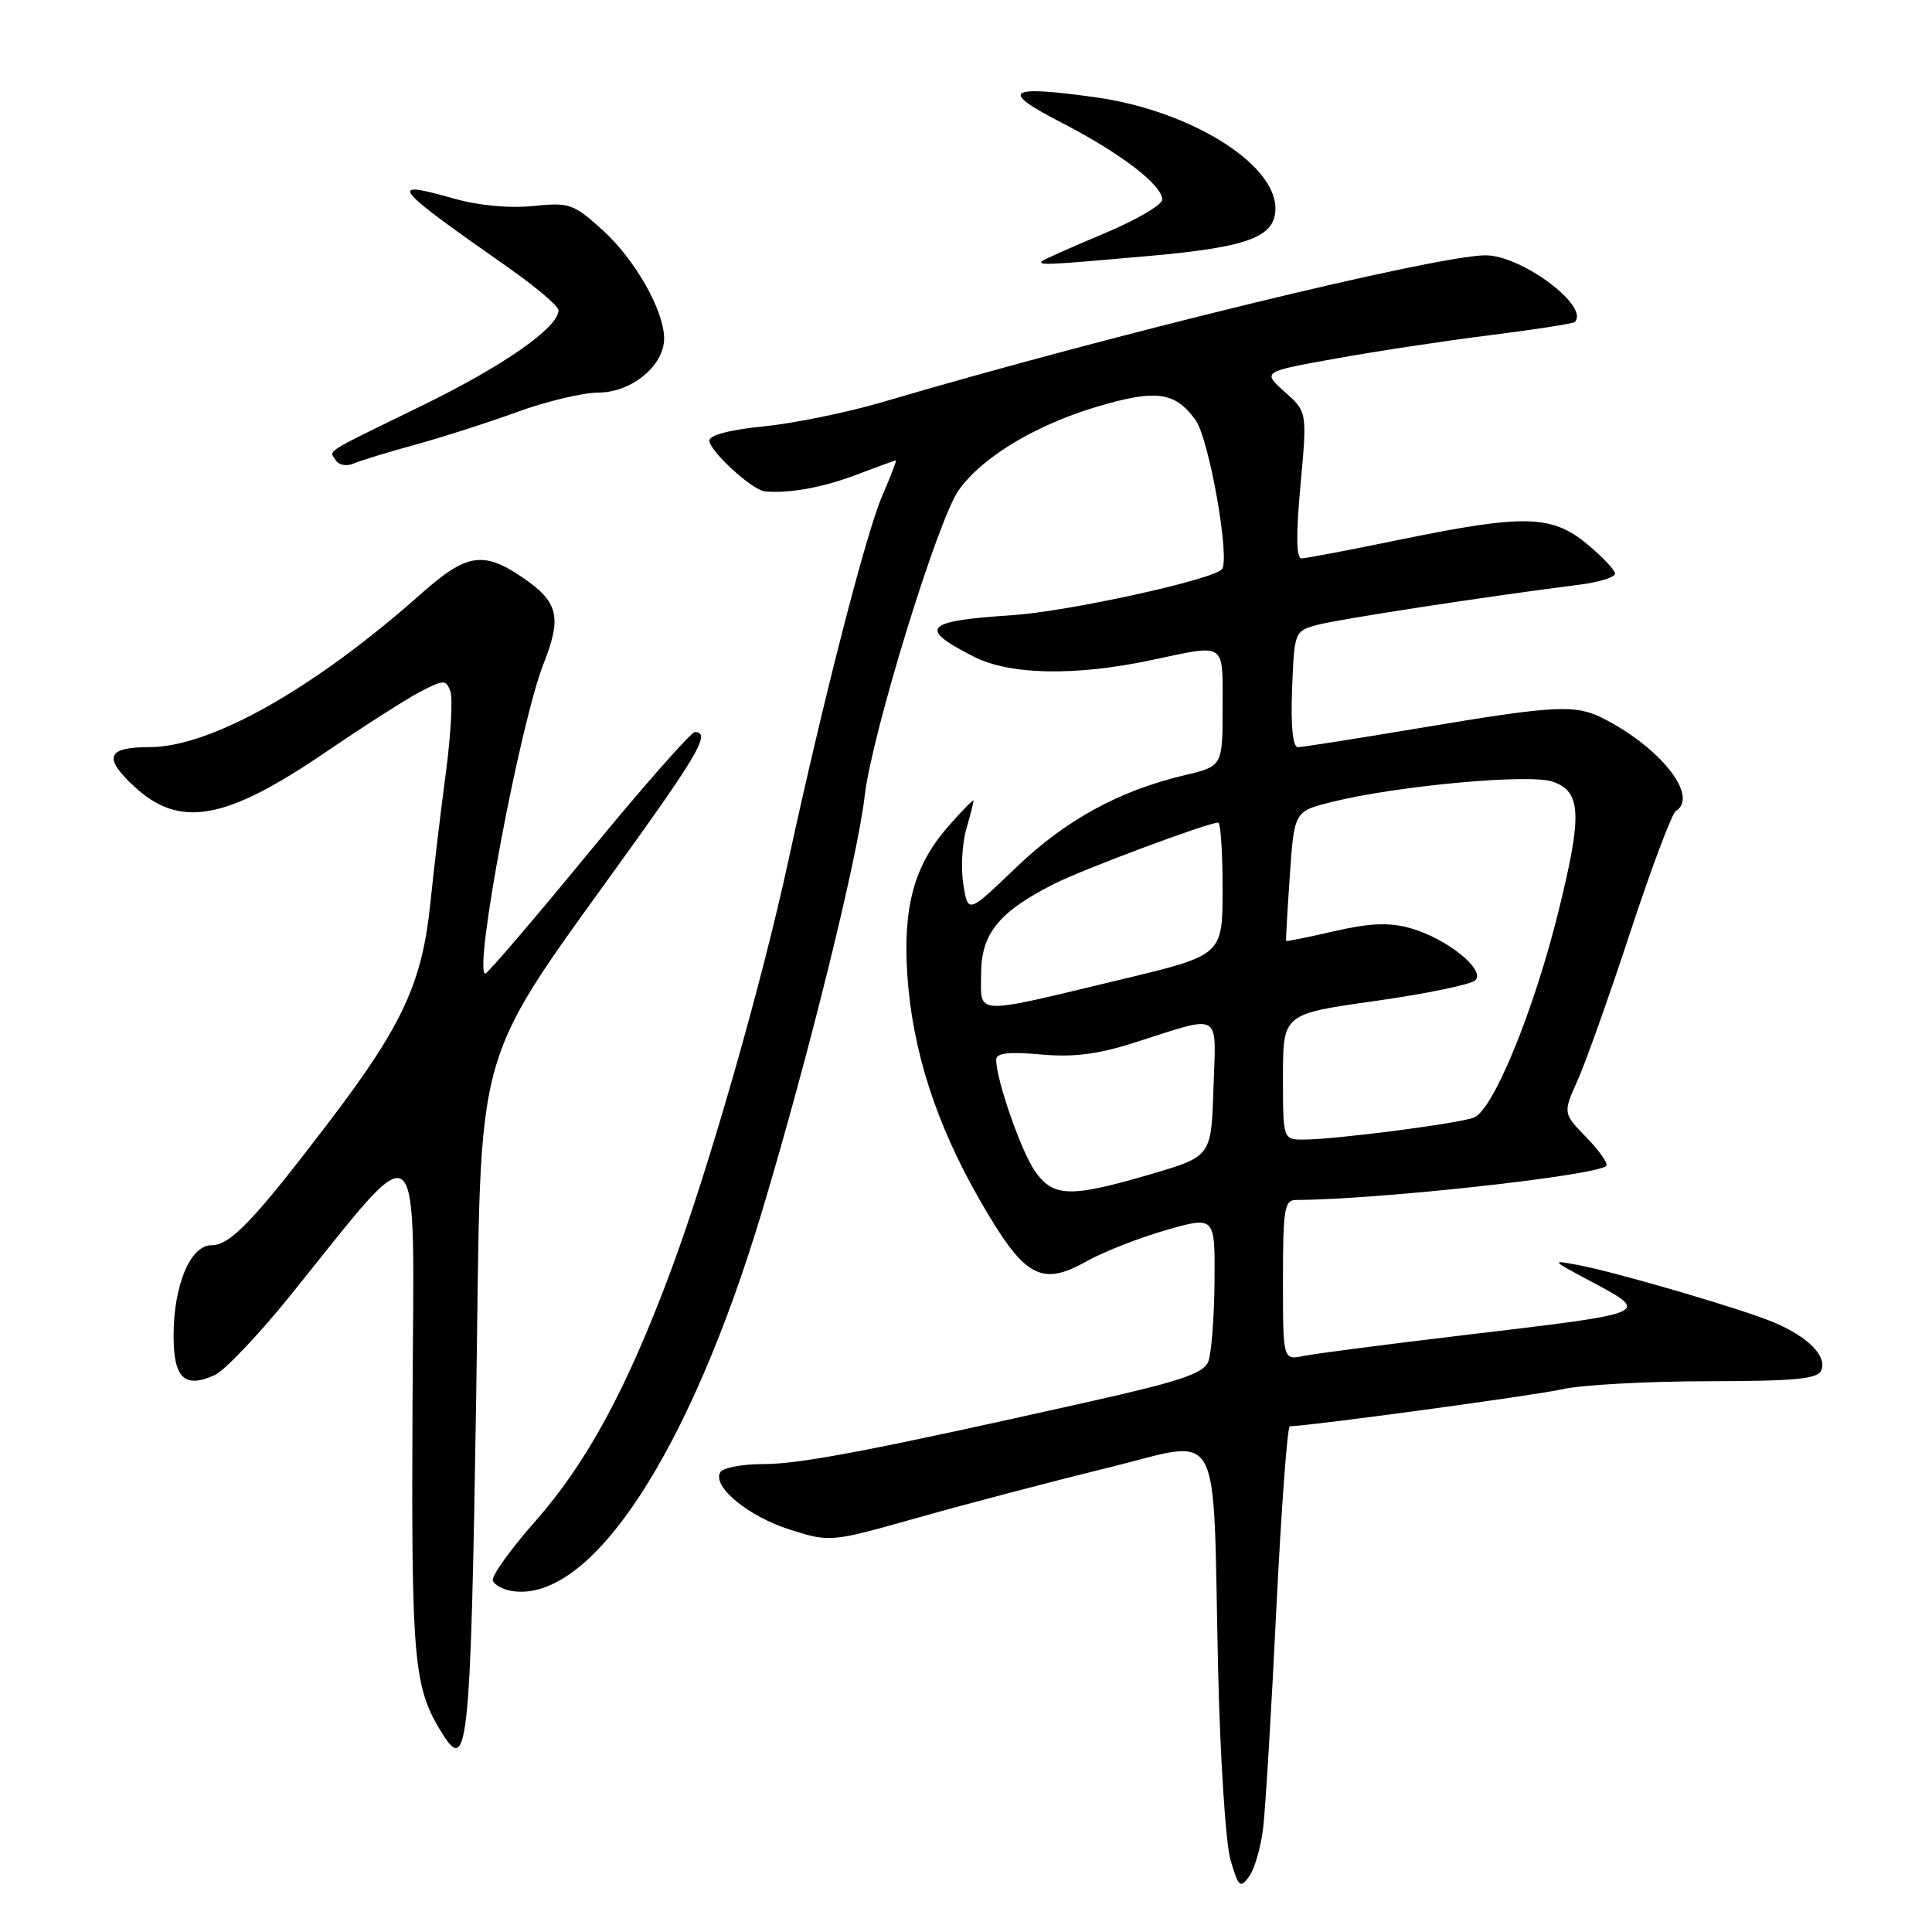 <?xml version="1.0" encoding="UTF-8" standalone="no"?>
<!DOCTYPE svg PUBLIC "-//W3C//DTD SVG 1.1//EN" "http://www.w3.org/Graphics/SVG/1.1/DTD/svg11.dtd" >
<svg xmlns="http://www.w3.org/2000/svg" xmlns:xlink="http://www.w3.org/1999/xlink" version="1.1" viewBox="0 0 256 256">
 <g >
 <path fill="currentColor"
d=" M 167.38 242.17 C 167.68 239.60 168.47 226.59 169.12 213.25 C 169.78 199.91 170.58 188.99 170.91 188.99 C 173.71 188.93 203.62 184.87 207.07 184.07 C 209.50 183.51 218.09 183.04 226.14 183.02 C 238.09 183.00 240.89 182.73 241.35 181.53 C 242.07 179.65 239.55 177.13 235.04 175.22 C 230.88 173.46 214.04 168.53 209.00 167.60 C 205.57 166.96 205.59 167.00 210.18 169.46 C 218.90 174.13 219.48 173.87 193.50 176.97 C 183.60 178.15 174.26 179.36 172.75 179.67 C 170.00 180.23 170.00 180.23 170.00 169.62 C 170.00 160.17 170.19 159.00 171.75 159.00 C 182.45 158.97 211.55 155.78 212.84 154.49 C 213.13 154.20 211.95 152.51 210.23 150.74 C 207.09 147.50 207.09 147.50 209.05 143.13 C 210.13 140.72 213.28 131.85 216.06 123.40 C 218.84 114.96 221.54 107.78 222.06 107.46 C 225.10 105.59 220.23 99.26 212.74 95.35 C 208.79 93.28 206.47 93.39 187.76 96.53 C 179.65 97.89 172.54 99.00 171.97 99.00 C 171.30 99.00 171.02 96.20 171.21 91.32 C 171.50 83.73 171.53 83.63 174.50 82.81 C 177.20 82.07 197.03 79.02 209.25 77.48 C 211.86 77.15 214.00 76.49 214.00 76.01 C 214.00 75.54 212.32 73.76 210.27 72.07 C 205.59 68.21 201.94 68.13 185.50 71.51 C 178.90 72.87 173.03 73.98 172.46 73.99 C 171.76 74.00 171.71 70.89 172.32 64.29 C 173.21 54.57 173.21 54.57 170.23 51.92 C 167.26 49.26 167.26 49.26 176.88 47.53 C 182.17 46.57 191.40 45.17 197.39 44.42 C 203.38 43.67 208.45 42.88 208.66 42.67 C 210.72 40.61 201.57 33.79 196.80 33.83 C 190.16 33.90 146.98 44.41 117.00 53.26 C 112.33 54.64 105.24 56.09 101.25 56.49 C 96.77 56.93 94.00 57.65 94.00 58.38 C 94.00 59.76 99.68 64.95 101.35 65.11 C 104.60 65.41 109.01 64.60 113.50 62.90 C 116.25 61.86 118.60 61.00 118.71 61.00 C 118.83 61.00 118.01 63.14 116.88 65.75 C 114.74 70.71 109.10 92.67 104.50 113.88 C 100.90 130.51 93.87 155.04 88.85 168.50 C 83.02 184.12 77.73 193.87 70.89 201.62 C 67.62 205.32 65.11 208.84 65.30 209.43 C 65.50 210.02 66.68 210.65 67.92 210.83 C 78.34 212.36 91.37 192.49 101.00 160.42 C 107.15 139.91 113.64 113.67 114.57 105.50 C 115.51 97.30 124.25 68.86 127.04 64.94 C 130.16 60.56 137.18 56.33 145.36 53.89 C 153.20 51.56 155.70 51.90 158.41 55.65 C 160.23 58.17 163.06 74.28 161.89 75.45 C 160.46 76.88 141.38 81.05 134.09 81.52 C 122.44 82.28 121.58 83.22 129.03 87.01 C 133.78 89.44 142.45 89.61 152.50 87.48 C 162.60 85.34 162.00 84.95 162.00 93.76 C 162.00 101.53 162.00 101.53 156.89 102.74 C 148.22 104.80 141.16 108.68 134.58 115.00 C 128.27 121.06 128.27 121.06 127.65 117.21 C 127.31 115.10 127.48 111.82 128.02 109.94 C 128.56 108.05 129.00 106.32 129.00 106.09 C 129.00 105.86 127.46 107.43 125.58 109.58 C 121.12 114.69 119.62 120.22 120.23 129.25 C 120.90 139.18 124.03 148.91 129.82 159.00 C 135.71 169.28 137.92 170.54 144.01 167.11 C 146.23 165.87 150.96 164.01 154.52 162.99 C 161.00 161.14 161.00 161.14 160.93 169.82 C 160.89 174.59 160.52 179.37 160.10 180.43 C 159.50 181.98 156.39 183.03 144.42 185.71 C 115.68 192.16 106.09 194.00 101.12 194.00 C 98.37 194.00 95.82 194.48 95.45 195.07 C 94.30 196.94 99.16 200.95 104.69 202.69 C 110.03 204.37 110.03 204.37 121.76 201.06 C 128.22 199.24 139.44 196.29 146.71 194.51 C 162.25 190.71 160.66 187.84 161.40 221.00 C 161.67 232.85 162.41 244.28 163.05 246.46 C 164.11 250.06 164.33 250.26 165.52 248.64 C 166.24 247.65 167.08 244.74 167.38 242.17 Z  M 63.09 185.63 C 63.87 135.85 61.91 142.65 84.66 110.83 C 92.67 99.62 94.08 97.00 92.08 97.00 C 91.57 97.00 85.23 104.20 78.00 113.00 C 70.77 121.80 64.61 129.00 64.31 129.00 C 62.67 129.00 68.90 95.86 72.03 87.93 C 74.48 81.71 73.99 79.75 69.20 76.49 C 64.03 72.98 61.81 73.34 55.82 78.66 C 41.61 91.28 27.93 99.00 19.78 99.00 C 14.17 99.00 13.64 100.36 17.75 104.18 C 23.81 109.82 29.86 108.74 43.23 99.61 C 48.33 96.14 53.97 92.54 55.77 91.61 C 58.79 90.06 59.08 90.05 59.67 91.57 C 60.01 92.47 59.75 97.33 59.08 102.36 C 58.41 107.39 57.48 115.20 57.02 119.72 C 55.94 130.21 53.34 135.85 43.72 148.50 C 33.67 161.71 30.54 165.00 28.01 165.00 C 25.22 165.00 23.00 170.32 23.00 177.00 C 23.00 182.64 24.46 184.02 28.47 182.20 C 29.75 181.61 34.20 176.94 38.34 171.82 C 56.37 149.51 54.84 148.18 54.66 186.00 C 54.50 220.50 54.78 223.62 58.70 229.86 C 61.98 235.06 62.37 231.06 63.09 185.63 Z  M 55.00 58.93 C 58.58 57.95 64.65 56.00 68.50 54.60 C 72.35 53.19 77.21 52.03 79.30 52.02 C 83.69 52.00 88.00 48.45 88.00 44.86 C 88.00 41.16 84.13 34.35 79.81 30.45 C 75.98 26.99 75.44 26.80 70.62 27.30 C 67.49 27.62 63.43 27.24 60.18 26.32 C 51.21 23.78 51.86 24.61 67.25 35.38 C 70.96 37.98 74.00 40.55 74.00 41.11 C 74.00 43.39 66.81 48.42 56.00 53.71 C 42.50 60.30 43.63 59.59 44.50 61.00 C 44.89 61.63 45.94 61.82 46.85 61.42 C 47.76 61.03 51.42 59.91 55.00 58.93 Z  M 152.33 33.91 C 165.45 32.74 169.00 31.40 169.00 27.61 C 169.00 21.64 157.60 14.61 145.09 12.88 C 133.41 11.26 132.41 12.01 140.60 16.22 C 148.44 20.26 154.00 24.50 154.00 26.45 C 154.00 27.15 150.51 29.18 146.25 30.96 C 141.99 32.75 138.31 34.38 138.08 34.60 C 137.48 35.18 138.87 35.11 152.33 33.91 Z  M 137.18 155.25 C 135.34 152.66 132.00 143.10 132.00 140.41 C 132.00 139.53 133.62 139.34 137.86 139.72 C 142.17 140.11 145.42 139.71 150.11 138.22 C 162.12 134.40 161.12 133.84 160.79 144.20 C 160.50 153.23 160.50 153.23 152.50 155.58 C 141.85 158.70 139.60 158.65 137.18 155.25 Z  M 170.00 142.67 C 170.00 134.35 170.00 134.35 182.25 132.63 C 188.98 131.68 194.94 130.45 195.50 129.88 C 196.87 128.47 191.58 124.27 186.79 122.96 C 184.03 122.20 181.46 122.32 176.79 123.39 C 173.34 124.19 170.47 124.77 170.42 124.67 C 170.36 124.58 170.59 120.67 170.91 116.00 C 171.50 107.50 171.50 107.50 176.50 106.26 C 185.09 104.12 202.68 102.50 205.73 103.57 C 209.53 104.90 209.68 107.85 206.56 120.54 C 203.29 133.86 197.85 147.14 195.28 148.09 C 193.08 148.91 176.89 150.99 172.75 151.00 C 170.00 151.00 170.00 151.00 170.00 142.67 Z  M 130.00 129.05 C 130.00 123.69 132.38 120.78 139.80 117.06 C 143.74 115.09 160.06 109.00 161.42 109.00 C 161.74 109.00 162.00 112.95 162.00 117.78 C 162.00 126.56 162.00 126.56 148.75 129.74 C 128.69 134.55 130.00 134.60 130.00 129.05 Z "/>
</g>
</svg>